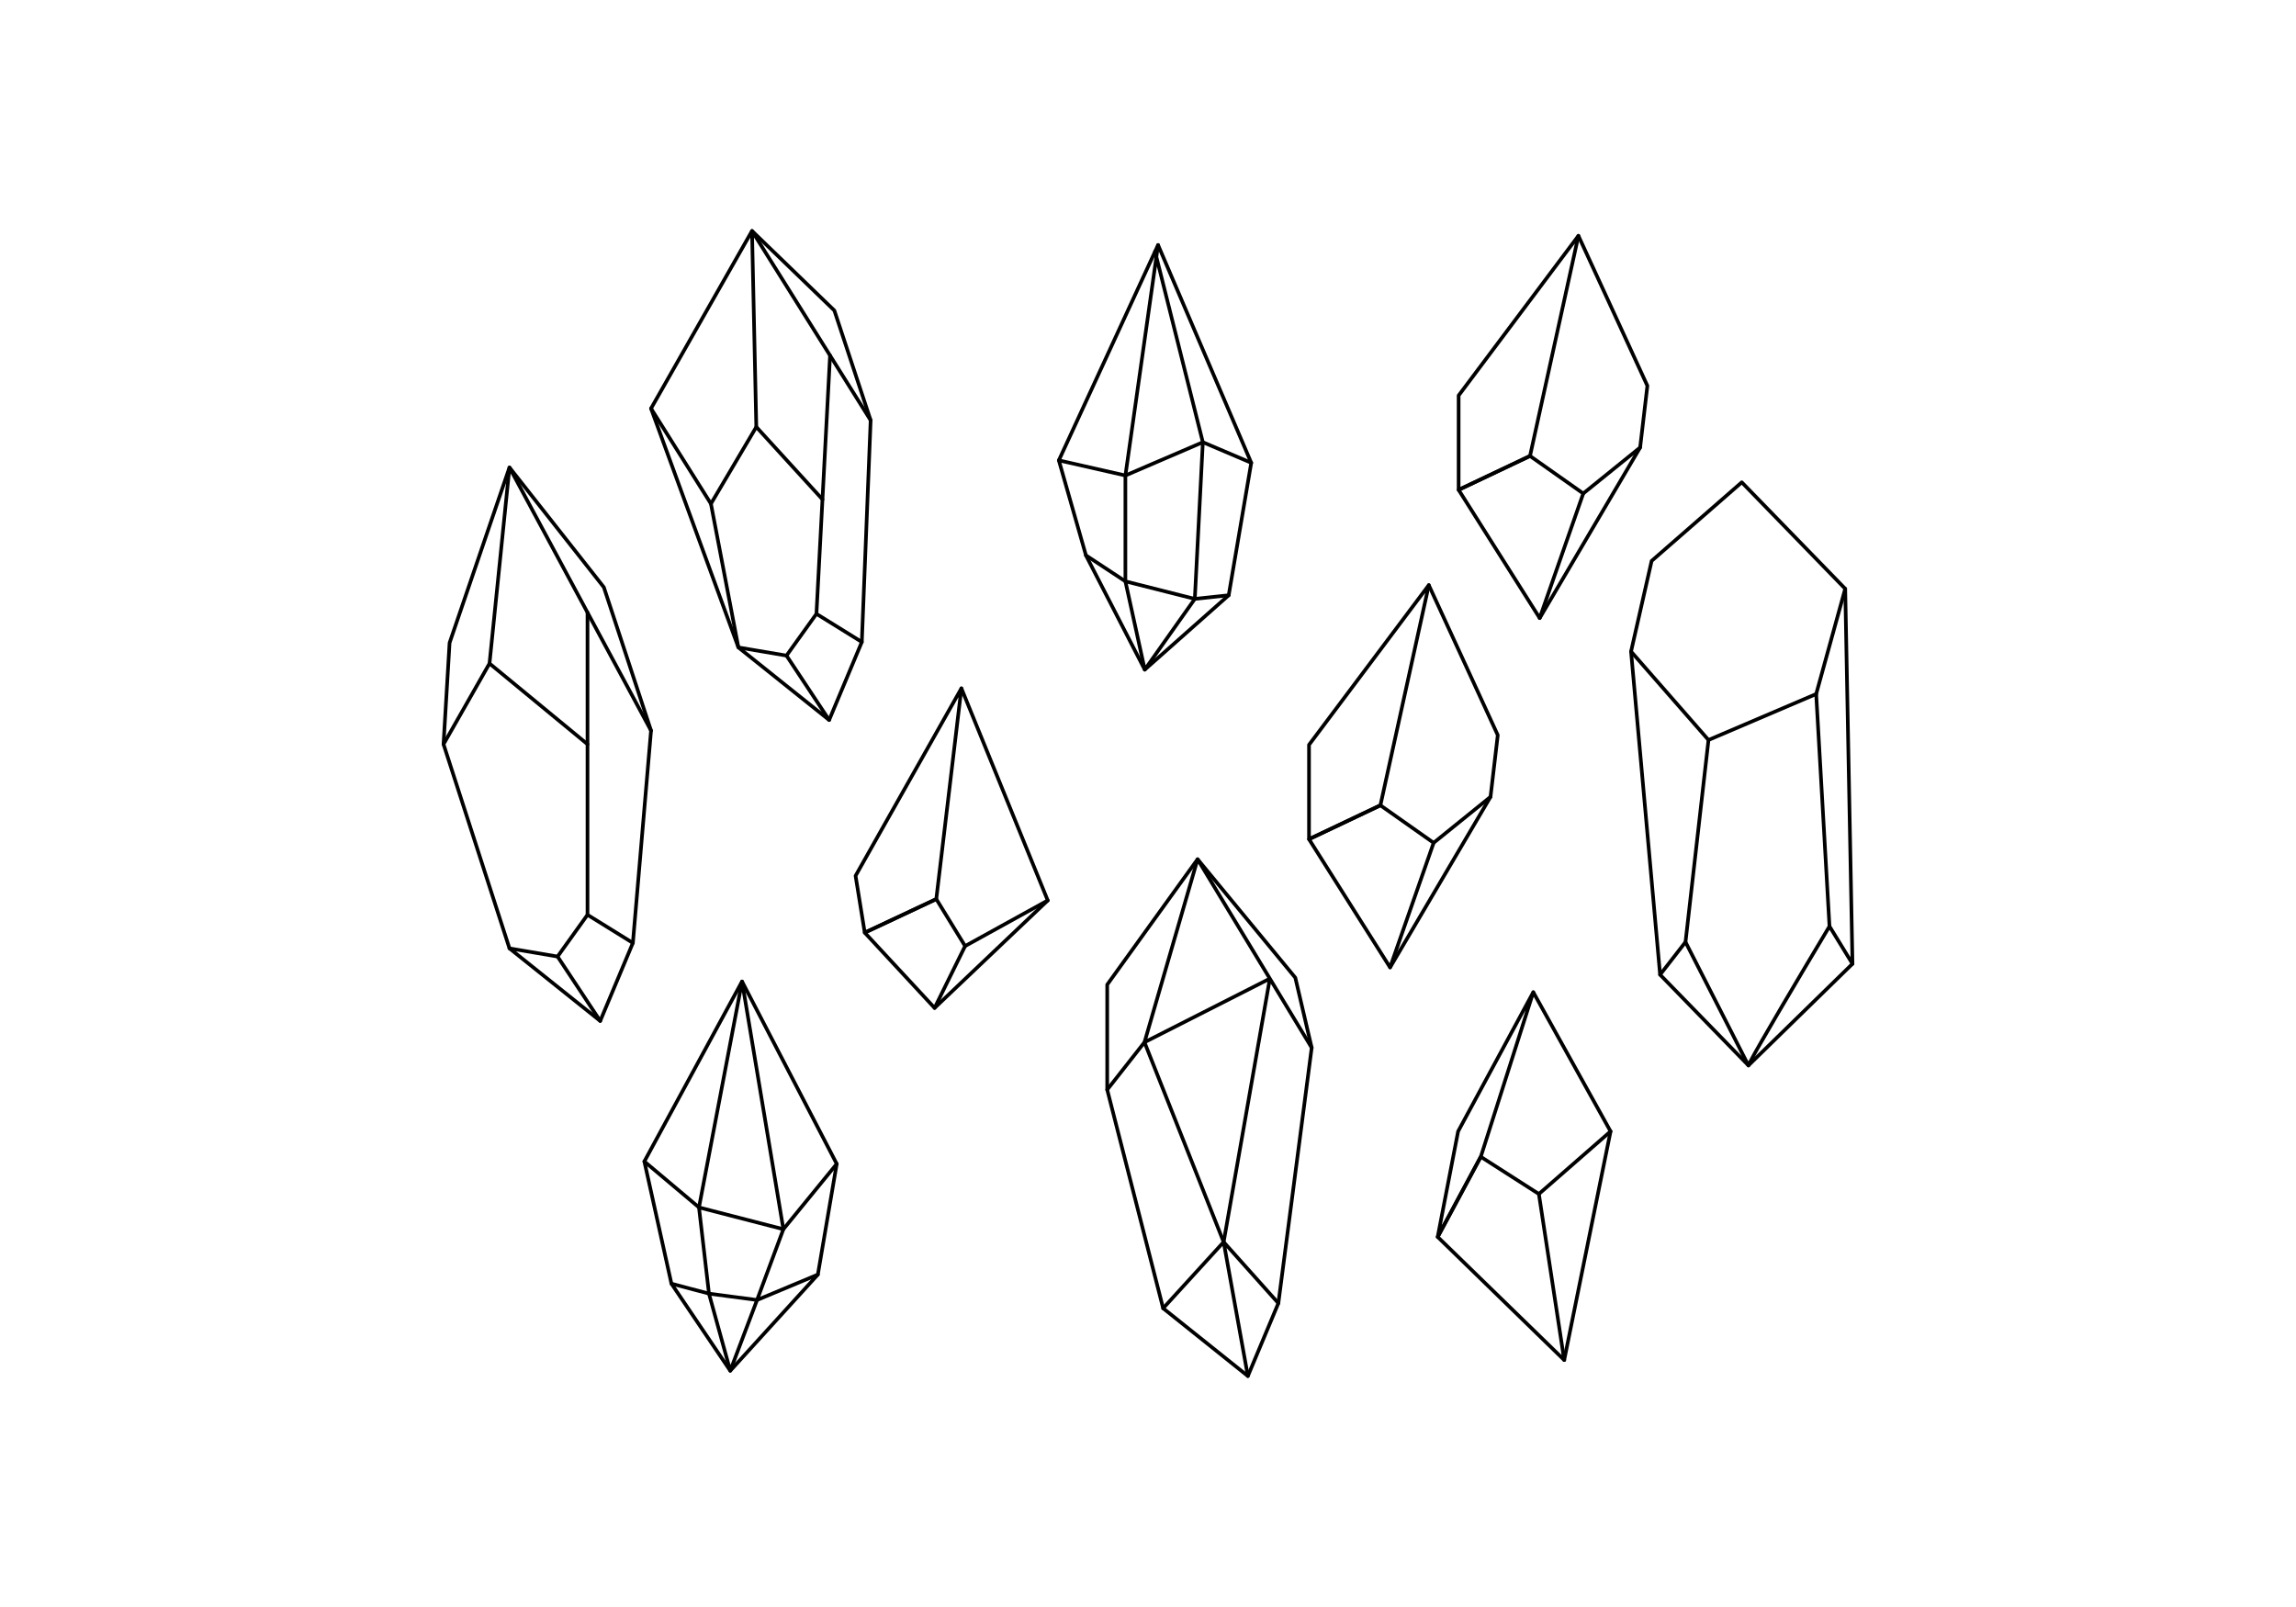 <?xml version="1.0" encoding="utf-8"?>
<!-- Generator: Adobe Illustrator 15.1.0, SVG Export Plug-In . SVG Version: 6.00 Build 0)  -->
<!DOCTYPE svg PUBLIC "-//W3C//DTD SVG 1.1//EN" "http://www.w3.org/Graphics/SVG/1.1/DTD/svg11.dtd">
<svg version="1.1" id="Layer_1" xmlns="http://www.w3.org/2000/svg" xmlns:xlink="http://www.w3.org/1999/xlink" x="0px" y="0px"
	 width="1400px" height="980px" viewBox="0 0 1400 980" enable-background="new 0 0 1400 980" xml:space="preserve">
<g>
	<g>
		<g>
			<path d="M760.893,840.27c-0.249,0-0.493-0.084-0.692-0.242l-51.664-41.332c-0.188-0.151-0.322-0.357-0.381-0.591l-34.1-133.298
				c-0.023-0.091-0.035-0.182-0.035-0.275v-64.066c0-0.231,0.073-0.459,0.208-0.646l55.108-76.466
				c0.201-0.279,0.52-0.45,0.863-0.461c0.354-0.011,0.672,0.139,0.891,0.402l59.588,72.229c0.108,0.132,0.185,0.287,0.223,0.451
				l9.988,42.71c0.03,0.13,0.037,0.264,0.02,0.396l-20.32,155.793c-0.013,0.098-0.039,0.195-0.075,0.285l-18.6,44.433
				c-0.135,0.32-0.411,0.558-0.748,0.645C761.076,840.259,760.985,840.27,760.893,840.27z M710.207,797.197l50.231,40.185
				l17.975-42.94l20.277-155.448l-9.885-42.262l-58.51-70.922l-54.062,75.012v63.572L710.207,797.197z"/>
		</g>
		<g>
			<path d="M746.127,758.532c-0.441,0-0.858-0.265-1.029-0.698L697.54,637.796l-21.542,27.419c-0.377,0.479-1.071,0.564-1.554,0.188
				c-0.48-0.378-0.564-1.074-0.186-1.554l22.733-28.934c0.245-0.312,0.642-0.463,1.029-0.413c0.392,0.059,0.724,0.319,0.87,0.688
				l48.267,121.827c0.225,0.568-0.055,1.213-0.623,1.438C746.399,758.508,746.263,758.532,746.127,758.532z"/>
		</g>
		<g>
			<path d="M709.228,798.938c-0.268,0-0.534-0.096-0.748-0.29c-0.449-0.413-0.481-1.111-0.069-1.563l36.682-40.168l27.734-158.141
				l-74.464,37.81c-0.394,0.198-0.868,0.146-1.208-0.137c-0.339-0.281-0.479-0.737-0.356-1.16l32.376-111.6
				c0.123-0.422,0.482-0.73,0.919-0.789c0.44-0.056,0.864,0.149,1.092,0.525l69.577,114.938c0.315,0.523,0.148,1.204-0.374,1.52
				c-0.521,0.313-1.204,0.147-1.52-0.374l-23.989-39.627l-27.662,157.732c-0.037,0.208-0.133,0.4-0.272,0.556l-36.899,40.405
				C709.826,798.816,709.526,798.938,709.228,798.938z M730.597,526.73l-30.963,106.726l73.102-37.116L730.597,526.73z"/>
		</g>
		<g>
			<path d="M760.893,840.27c-0.525,0-0.992-0.374-1.09-0.91l-14.766-81.737c-0.088-0.486,0.158-0.976,0.604-1.191
				c0.445-0.214,0.981-0.114,1.31,0.257l33.367,37.307c0.407,0.453,0.368,1.153-0.086,1.563c-0.458,0.404-1.154,0.365-1.563-0.089
				l-30.757-34.388l14.069,77.886c0.108,0.602-0.289,1.179-0.893,1.286C761.021,840.263,760.957,840.27,760.893,840.27z"/>
		</g>
	</g>
	<g>
		<g>
			<path d="M365.984,623.725c-0.249,0-0.493-0.084-0.692-0.242l-55.335-44.268c-0.168-0.137-0.295-0.318-0.361-0.525
				l-40.209-124.501c-0.043-0.131-0.061-0.269-0.052-0.406l3.689-61.792c0.005-0.099,0.025-0.198,0.057-0.292l36.521-106.98
				c0.131-0.384,0.461-0.665,0.861-0.733c0.396-0.069,0.804,0.087,1.055,0.405l57.548,73.042c0.08,0.102,0.142,0.216,0.183,0.339
				l28.774,87.429c0.046,0.142,0.063,0.292,0.051,0.44l-11.067,129.483c-0.01,0.114-0.037,0.227-0.081,0.333l-19.92,47.588
				c-0.135,0.319-0.412,0.558-0.748,0.644C366.168,623.714,366.076,623.725,365.984,623.725z M311.601,577.692l53.93,43.145
				l19.286-46.075l11.033-129.083l-28.642-87.028l-56.168-71.29l-35.815,104.912l-3.667,61.435L311.601,577.692z"/>
		</g>
		<g>
			<path d="M270.438,454.954c-0.186,0-0.374-0.046-0.547-0.145c-0.53-0.303-0.716-0.978-0.414-1.51l28.036-49.248
				c0.162-0.283,0.44-0.481,0.762-0.541c0.315-0.056,0.651,0.026,0.903,0.234l59.762,49.248c0.472,0.388,0.539,1.086,0.15,1.558
				c-0.387,0.47-1.085,0.539-1.557,0.15l-58.747-48.411l-27.386,48.105C271.197,454.753,270.823,454.954,270.438,454.954z"/>
		</g>
		<g>
			<path d="M396.973,446.654c-0.395,0-0.776-0.211-0.976-0.583l-84.612-157.292l-11.807,115.933
				c-0.063,0.607-0.573,1.053-1.214,0.989c-0.607-0.063-1.051-0.605-0.989-1.213l12.173-119.523c0.05-0.483,0.409-0.878,0.886-0.973
				c0.477-0.098,0.96,0.134,1.19,0.561l86.322,160.471c0.29,0.538,0.088,1.209-0.451,1.499
				C397.33,446.612,397.15,446.654,396.973,446.654z"/>
		</g>
		<g>
			<path d="M339.977,584.437c-0.062,0-0.123-0.004-0.185-0.015l-29.328-4.98c-0.603-0.104-1.008-0.674-0.907-1.277
				c0.104-0.601,0.682-1.003,1.276-0.906l28.646,4.866l17.65-24.604V373.541c0-0.611,0.495-1.106,1.107-1.106
				s1.106,0.495,1.106,1.106v184.335c0,0.231-0.072,0.456-0.208,0.645l-18.26,25.454
				C340.666,584.269,340.33,584.437,339.977,584.437z"/>
		</g>
		<g>
			<path d="M365.985,623.725c-0.359,0-0.711-0.175-0.924-0.495l-26.007-39.288c-0.337-0.51-0.198-1.197,0.313-1.534
				c0.509-0.34,1.195-0.197,1.534,0.312l26.007,39.287c0.337,0.511,0.198,1.197-0.313,1.535
				C366.407,623.666,366.195,623.725,365.985,623.725z"/>
		</g>
		<g>
			<path d="M385.904,576.137c-0.199,0-0.401-0.055-0.583-0.167l-27.667-17.153c-0.519-0.322-0.679-1.003-0.357-1.524
				c0.322-0.519,1.004-0.676,1.524-0.356l27.667,17.154c0.519,0.322,0.679,1.003,0.356,1.523
				C386.635,575.95,386.274,576.137,385.904,576.137z"/>
		</g>
	</g>
	<g>
		<g>
			<path d="M505.579,440.2c-0.249,0-0.493-0.084-0.691-0.242l-55.335-44.268c-0.206-0.166-0.346-0.398-0.396-0.657l-16.713-87.41
				l-36.41-57.925c-0.217-0.345-0.227-0.781-0.025-1.136l61.573-108.271c0.169-0.297,0.466-0.5,0.804-0.549
				c0.34-0.051,0.681,0.063,0.927,0.301l50.204,48.509c0.128,0.124,0.225,0.278,0.281,0.448l22.134,66.955
				c0.042,0.125,0.061,0.258,0.055,0.392l-5.382,135.203c-0.005,0.132-0.034,0.262-0.084,0.383l-19.92,47.588
				c-0.134,0.321-0.411,0.56-0.748,0.645C505.763,440.189,505.67,440.2,505.579,440.2z M451.255,394.216l53.871,43.096l19.276-46.05
				l5.366-134.803l-21.985-66.505l-48.981-47.328l-60.541,106.455l36.169,57.541c0.073,0.117,0.124,0.247,0.15,0.382
				L451.255,394.216z"/>
		</g>
		<g>
			<path d="M433.492,308.317c-0.191,0-0.385-0.05-0.562-0.153c-0.526-0.312-0.701-0.99-0.39-1.516l27.667-46.849
				c0.178-0.301,0.489-0.501,0.838-0.538c0.354-0.032,0.695,0.095,0.932,0.354l40.349,44.186c0.413,0.452,0.38,1.152-0.07,1.564
				c-0.453,0.413-1.152,0.382-1.564-0.071l-39.339-43.08l-26.907,45.561C434.239,308.123,433.87,308.317,433.492,308.317z"/>
		</g>
		<g>
			<path d="M461.16,261.468c-0.601,0-1.094-0.48-1.107-1.083l-2.615-119.523c-0.011-0.498,0.312-0.941,0.789-1.084
				c0.479-0.142,0.99,0.049,1.256,0.472l72.337,115.464c0.325,0.519,0.167,1.202-0.35,1.526c-0.52,0.324-1.202,0.167-1.526-0.35
				L459.739,144.83l2.528,115.508c0.013,0.61-0.471,1.116-1.083,1.13C461.176,261.468,461.167,261.468,461.16,261.468z"/>
		</g>
		<g>
			<path d="M479.572,400.912c-0.062,0-0.123-0.005-0.185-0.015l-29.328-4.98c-0.392-0.067-0.719-0.338-0.855-0.711l-53.272-145.716
				c-0.21-0.575,0.085-1.21,0.659-1.42c0.573-0.208,1.21,0.086,1.42,0.66l53.052,145.113l28.012,4.756l17.668-24.628l8.283-157.23
				c0.033-0.609,0.524-1.088,1.164-1.047c0.611,0.032,1.079,0.553,1.047,1.164l-8.3,157.553c-0.012,0.211-0.083,0.415-0.207,0.587
				l-18.26,25.454C480.261,400.744,479.925,400.912,479.572,400.912z"/>
		</g>
		<g>
			<path d="M505.58,440.2c-0.358,0-0.711-0.174-0.924-0.496l-26.007-39.288c-0.337-0.509-0.198-1.196,0.313-1.534
				c0.508-0.337,1.195-0.199,1.533,0.313l26.007,39.288c0.337,0.509,0.198,1.196-0.312,1.534
				C506.002,440.14,505.79,440.2,505.58,440.2z"/>
		</g>
		<g>
			<path d="M525.499,392.612c-0.199,0-0.401-0.054-0.583-0.167l-27.667-17.154c-0.519-0.322-0.679-1.004-0.356-1.524
				c0.324-0.518,1.004-0.676,1.524-0.356l27.667,17.154c0.519,0.322,0.679,1.004,0.356,1.524
				C526.23,392.426,525.869,392.612,525.499,392.612z"/>
		</g>
	</g>
	<g>
		<g>
			<path d="M698.023,409.487c-0.068,0-0.136-0.006-0.204-0.02c-0.335-0.063-0.624-0.277-0.78-0.581l-35.874-69.72l-16.589-58.123
				c-0.073-0.255-0.051-0.526,0.059-0.766l60.499-131.327c0.184-0.398,0.588-0.609,1.021-0.645c0.437,0.007,0.83,0.27,1,0.671
				l56.812,132.804c0.084,0.195,0.11,0.412,0.076,0.621l-13.743,80.791c-0.041,0.249-0.167,0.475-0.356,0.642l-51.185,45.373
				C698.553,409.39,698.292,409.487,698.023,409.487z M646.817,280.831l16.397,57.525l35.141,68.25l49.827-44.168l13.622-80.085
				L706.1,152.14L646.817,280.831z"/>
		</g>
		<g>
			<path d="M686.218,291.072c-0.082,0-0.164-0.008-0.245-0.027l-40.579-9.226c-0.595-0.136-0.969-0.729-0.834-1.325
				c0.134-0.596,0.731-0.971,1.325-0.834l40.227,9.146L733,268.656c0.276-0.119,0.59-0.122,0.871-0.001l29.511,12.543
				c0.563,0.239,0.826,0.888,0.586,1.451c-0.239,0.561-0.888,0.826-1.452,0.585l-29.077-12.357l-46.784,20.105
				C686.517,291.042,686.367,291.072,686.218,291.072z"/>
		</g>
		<g>
			<path d="M728.552,366.328c-0.091,0-0.184-0.011-0.272-0.033l-42.332-10.702c-0.12-0.03-0.235-0.081-0.337-0.149l-24.068-15.859
				c-0.511-0.336-0.652-1.022-0.316-1.533c0.337-0.509,1.026-0.649,1.533-0.315l23.913,15.756l41.958,10.606l20.461-2.192
				c0.614-0.058,1.154,0.375,1.22,0.982c0.064,0.607-0.376,1.153-0.983,1.218l-20.658,2.213
				C728.629,366.326,728.591,366.328,728.552,366.328z"/>
		</g>
		<g>
			<path d="M698.023,409.487c-0.072,0-0.147-0.008-0.219-0.021c-0.43-0.088-0.768-0.42-0.862-0.849l-11.805-53.861
				c-0.018-0.078-0.026-0.156-0.026-0.236v-64.554l18.872-133.236l-0.763-3.045c-0.149-0.593,0.212-1.194,0.804-1.342
				c0.197-0.049,0.396-0.042,0.58,0.011l0.438-3.097c0.086-0.605,0.645-1.027,1.252-0.94c0.604,0.085,1.024,0.646,0.939,1.251
				l-0.998,7.041l28.274,112.794c0.026,0.106,0.037,0.216,0.032,0.325l-4.887,95.548c-0.011,0.209-0.08,0.412-0.201,0.583
				l-30.528,43.159C698.717,409.316,698.378,409.487,698.023,409.487z M687.325,354.399l11.243,51.295l28.894-40.851l4.861-95.061
				l-26.911-107.357l-18.098,127.696L687.325,354.399z"/>
		</g>
	</g>
	<g>
		<g>
			<path d="M445.28,837.042c-0.027,0-0.053,0-0.08-0.002c-0.338-0.025-0.647-0.203-0.838-0.484l-35.874-53.123
				c-0.078-0.117-0.133-0.244-0.163-0.381l-16.51-74.516c-0.057-0.262-0.02-0.534,0.108-0.768l59.577-109.749
				c0.195-0.358,0.534-0.577,0.983-0.579c0.409,0.004,0.782,0.233,0.972,0.597l57.733,111.225c0.111,0.215,0.149,0.459,0.108,0.696
				l-11.511,67.507c-0.034,0.209-0.129,0.401-0.272,0.56l-53.416,58.657C445.888,836.913,445.591,837.042,445.28,837.042z
				 M410.442,782.367l34.968,51.783l52.249-57.378l11.395-66.82l-56.602-109.045L394.067,708.46L410.442,782.367z"/>
		</g>
		<g>
			<path d="M477.668,750.718c-0.092,0-0.185-0.011-0.276-0.034l-51.461-13.28c-0.16-0.041-0.309-0.119-0.436-0.226l-33.31-28.034
				c-0.468-0.394-0.529-1.092-0.134-1.561c0.39-0.467,1.089-0.53,1.559-0.135l33.118,27.873l50.532,13.041l32.091-39.29
				c0.385-0.474,1.082-0.543,1.557-0.158c0.474,0.387,0.544,1.085,0.157,1.559l-32.538,39.839
				C478.313,750.573,477.996,750.718,477.668,750.718z"/>
		</g>
		<g>
			<path d="M461.622,793.884c-0.049,0-0.097-0.003-0.145-0.009l-29.327-3.878l-23.027-6.115c-0.591-0.157-0.942-0.763-0.786-1.355
				c0.158-0.59,0.764-0.939,1.354-0.784l22.887,6.087l28.892,3.811l36.799-15.381c0.564-0.236,1.212,0.027,1.448,0.594
				c0.235,0.563-0.03,1.211-0.595,1.446l-37.074,15.498C461.912,793.855,461.768,793.884,461.622,793.884z"/>
		</g>
		<g>
			<path d="M445.28,837.042c-0.017,0-0.033,0-0.051-0.002c-0.479-0.021-0.888-0.348-1.016-0.811l-12.986-47.036l-6.12-52.735
				c-0.013-0.112-0.008-0.225,0.012-0.335l26.267-137.783c0.101-0.527,0.498-0.953,1.1-0.899c0.536,0.007,0.99,0.396,1.079,0.925
				L478.76,749.43c0.031,0.19,0.013,0.387-0.054,0.566l-16.047,43.165l-16.343,43.166
				C446.151,836.76,445.739,837.042,445.28,837.042z M427.326,736.372l6.067,52.399l12.052,43.604l15.141-39.99l15.942-42.883
				l-24.127-144.664L427.326,736.372z"/>
		</g>
	</g>
	<g>
		<g>
			<path d="M889.407,299.834c-0.207,0-0.413-0.057-0.592-0.171c-0.32-0.203-0.515-0.556-0.515-0.936v-57.548
				c0-0.24,0.078-0.472,0.221-0.664l73.042-97.389c0.313-0.417,0.873-0.558,1.347-0.343c0.473,0.217,0.732,0.735,0.62,1.244
				l-29.512,134.277c-0.073,0.334-0.298,0.615-0.607,0.762l-43.53,20.66C889.731,299.798,889.569,299.834,889.407,299.834z
				 M890.514,241.548v55.43l41.461-19.677l28.298-128.765L890.514,241.548z"/>
		</g>
		<g>
			<path d="M938.841,378.04c-0.378,0-0.732-0.192-0.936-0.516l-49.434-78.206c-0.169-0.268-0.217-0.594-0.128-0.899
				c0.089-0.304,0.303-0.556,0.588-0.692l43.531-20.66c0.36-0.172,0.784-0.137,1.113,0.095l32.464,22.873
				c0.403,0.284,0.57,0.803,0.406,1.27l-26.562,75.992c-0.14,0.401-0.497,0.687-0.918,0.734
				C938.924,378.038,938.883,378.04,938.841,378.04z M891.009,299.192l47.543,75.213l25.529-73.041l-31.253-22.021L891.009,299.192z
				"/>
		</g>
		<g>
			<path d="M965.402,302.047c-0.322,0-0.643-0.14-0.86-0.411c-0.385-0.476-0.312-1.172,0.164-1.556l34.325-27.754l4.336-36.871
				l-41.923-91.203c-0.257-0.556-0.013-1.212,0.542-1.468c0.559-0.256,1.213-0.012,1.468,0.542l42.055,91.486
				c0.084,0.185,0.117,0.39,0.093,0.592l-4.427,37.627c-0.032,0.287-0.177,0.549-0.401,0.731l-34.676,28.037
				C965.893,301.966,965.646,302.047,965.402,302.047z"/>
		</g>
		<g>
			<path d="M938.839,378.04c-0.19,0-0.383-0.05-0.56-0.153c-0.527-0.31-0.702-0.988-0.392-1.514l61.236-104.03
				c0.307-0.526,0.985-0.704,1.513-0.392c0.527,0.309,0.703,0.988,0.394,1.514l-61.235,104.029
				C939.589,377.845,939.22,378.04,938.839,378.04z"/>
		</g>
	</g>
	<g>
		<g>
			<path d="M876.64,755.433c-0.126,0-0.249-0.022-0.372-0.065c-0.515-0.184-0.819-0.715-0.716-1.251l12.453-64.375
				c0.02-0.11,0.058-0.218,0.112-0.315l45.835-84.863c0.272-0.504,0.877-0.72,1.407-0.493c0.525,0.223,0.793,0.812,0.62,1.355
				l-32.017,100.357l-26.349,49.066C877.415,755.216,877.037,755.433,876.64,755.433z M890.145,690.327l-11.039,57.068
				l22.828-42.474l28.344-88.901L890.145,690.327z"/>
		</g>
		<g>
			<path d="M953.786,830.502c-0.283,0-0.56-0.108-0.771-0.313l-77.147-75.069c-0.354-0.344-0.437-0.882-0.203-1.316l26.27-48.881
				c0.146-0.272,0.399-0.472,0.698-0.549c0.294-0.078,0.613-0.024,0.873,0.141l35.43,22.687c0.268,0.171,0.449,0.45,0.497,0.766
				l15.402,100.962c0.065,0.143,0.102,0.301,0.102,0.467c0,0.621-0.501,1.154-1.128,1.107
				C953.801,830.502,953.793,830.502,953.786,830.502z M878.01,754.113l74.186,72.188l-14.876-97.508l-34-21.773L878.01,754.113z"/>
		</g>
		<g>
			<path d="M938.338,729.239c-0.308,0-0.614-0.128-0.832-0.379c-0.402-0.46-0.357-1.16,0.104-1.563l43.042-37.591l-46.693-84.081
				c-0.298-0.536-0.105-1.208,0.431-1.507c0.534-0.291,1.208-0.104,1.504,0.431l47.128,84.863c0.253,0.458,0.153,1.028-0.24,1.372
				l-43.714,38.182C938.856,729.148,938.597,729.239,938.338,729.239z"/>
		</g>
		<g>
			<path d="M953.786,830.502c-0.071,0-0.147-0.007-0.221-0.021c-0.599-0.121-0.985-0.707-0.864-1.306l28.266-139.444
				c0.123-0.599,0.714-0.985,1.306-0.864c0.599,0.121,0.985,0.707,0.864,1.306l-28.266,139.443
				C954.763,830.141,954.303,830.502,953.786,830.502z"/>
		</g>
	</g>
	<g>
		<g>
			<path d="M527.281,569.863c-0.178,0-0.355-0.043-0.517-0.127c-0.307-0.162-0.521-0.461-0.576-0.802l-5.595-34.667
				c-0.04-0.248,0.005-0.503,0.128-0.722l64.534-114.315c0.261-0.46,0.805-0.673,1.309-0.508c0.5,0.164,0.817,0.659,0.754,1.182
				L572,548.419c-0.045,0.379-0.283,0.707-0.629,0.871l-43.621,20.468C527.602,569.829,527.441,569.863,527.281,569.863z
				 M522.84,534.296l5.3,32.836l41.734-19.586l14.592-122.415L522.84,534.296z"/>
		</g>
		<g>
			<path d="M569.873,615.792c-0.306,0-0.601-0.128-0.812-0.354l-42.591-45.928c-0.24-0.26-0.343-0.616-0.274-0.965
				c0.067-0.346,0.296-0.64,0.616-0.791l43.621-20.467c0.51-0.242,1.119-0.059,1.414,0.421l17.582,28.649
				c0.199,0.324,0.217,0.728,0.048,1.067l-18.61,37.749c-0.161,0.328-0.472,0.553-0.833,0.607
				C569.979,615.787,569.925,615.792,569.873,615.792z M529.123,569.116l40.468,43.637l17.63-35.759l-16.745-27.284L529.123,569.116
				z"/>
		</g>
		<g>
			<path d="M588.484,578.043c-0.39,0-0.769-0.205-0.97-0.573c-0.296-0.533-0.102-1.208,0.434-1.502l49.524-27.339l-52.277-128.437
				c-0.231-0.566,0.041-1.212,0.607-1.442c0.562-0.23,1.213,0.041,1.442,0.607l52.648,129.348c0.212,0.519,0.001,1.115-0.489,1.385
				l-50.385,27.814C588.849,578,588.665,578.043,588.484,578.043z"/>
		</g>
		<g>
			<path d="M569.873,615.792c-0.293,0-0.585-0.115-0.802-0.344c-0.421-0.443-0.403-1.144,0.04-1.565l68.996-65.563
				c0.445-0.42,1.145-0.404,1.564,0.038c0.421,0.443,0.403,1.144-0.04,1.565l-68.996,65.563
				C570.42,615.69,570.146,615.792,569.873,615.792z"/>
		</g>
	</g>
	<g>
		<g>
			<path d="M798.181,512.873c-0.208,0-0.413-0.059-0.593-0.171c-0.319-0.203-0.514-0.556-0.514-0.936v-57.548
				c0-0.24,0.077-0.472,0.22-0.664l73.042-97.389c0.313-0.417,0.876-0.556,1.347-0.343c0.474,0.217,0.733,0.735,0.621,1.244
				l-29.512,134.278c-0.073,0.335-0.298,0.616-0.607,0.763l-43.53,20.66C798.505,512.839,798.343,512.873,798.181,512.873z
				 M799.287,454.587v55.429l41.46-19.676l28.299-128.765L799.287,454.587z"/>
		</g>
		<g>
			<path d="M847.612,591.079c-0.376,0-0.73-0.192-0.936-0.515l-49.433-78.206c-0.168-0.268-0.216-0.597-0.127-0.898
				c0.089-0.305,0.303-0.558,0.588-0.694l43.53-20.66c0.361-0.173,0.785-0.132,1.113,0.095l32.462,22.873
				c0.404,0.285,0.57,0.804,0.408,1.271l-26.561,75.992c-0.141,0.399-0.497,0.685-0.921,0.734
				C847.696,591.077,847.653,591.079,847.612,591.079z M799.782,512.231l47.543,75.212l25.527-73.04l-31.251-22.02L799.782,512.231z
				"/>
		</g>
		<g>
			<path d="M874.175,515.087c-0.324,0-0.644-0.141-0.862-0.411c-0.385-0.476-0.311-1.172,0.164-1.557l34.327-27.753l4.336-36.871
				l-41.922-91.203c-0.258-0.556-0.014-1.212,0.542-1.468c0.558-0.256,1.213-0.012,1.468,0.542l42.055,91.486
				c0.084,0.185,0.116,0.39,0.093,0.592l-4.427,37.628c-0.032,0.287-0.177,0.549-0.402,0.73l-34.677,28.037
				C874.664,515.007,874.42,515.087,874.175,515.087z"/>
		</g>
		<g>
			<path d="M847.612,591.079c-0.19,0-0.385-0.05-0.56-0.153c-0.527-0.31-0.703-0.988-0.394-1.516l61.237-104.029
				c0.308-0.527,0.986-0.7,1.514-0.391s0.702,0.988,0.394,1.515l-61.238,104.029C848.36,590.885,847.99,591.079,847.612,591.079z"/>
		</g>
	</g>
	<g>
		<g>
			<path d="M1041.762,452.373c-0.313,0-0.618-0.132-0.834-0.378l-47.219-53.962c-0.231-0.266-0.324-0.628-0.246-0.974l12.543-55.231
				c0.052-0.228,0.176-0.435,0.353-0.589l54.965-47.958c0.441-0.387,1.109-0.361,1.522,0.063l63.081,64.925
				c0.274,0.282,0.379,0.688,0.274,1.065l-17.707,64.188c-0.091,0.325-0.324,0.591-0.633,0.724l-65.665,28.037
				C1042.056,452.343,1041.909,452.373,1041.762,452.373z M995.747,396.999l46.317,52.934l64.438-27.512l17.396-63.063
				l-61.908-63.718l-53.903,47.03L995.747,396.999z"/>
		</g>
		<g>
			<path d="M1066.15,650.93c-0.424,0-0.826-0.301-1.024-0.692l-38.367-75.255c-0.1-0.194-0.139-0.413-0.114-0.629l14.018-123.213
				c0.068-0.605,0.588-1.059,1.225-0.974c0.607,0.068,1.042,0.617,0.974,1.225l-13.979,122.882l37.208,72.983
				c5.629-11,31.85-55.1,48.327-82.647l-8.095-141.317c-0.035-0.611,0.43-1.134,1.042-1.168c0.685-0.002,1.135,0.434,1.167,1.041
				l8.114,141.658c0.013,0.221-0.041,0.44-0.155,0.631c-19.363,32.373-48.473,81.582-49.294,84.468c0,0.513-0.339,0.862-0.839,0.981
				C1066.289,650.921,1066.22,650.93,1066.15,650.93z"/>
		</g>
		<g>
			<path d="M1066.111,650.841c-0.004,0-0.011,0-0.016,0c-0.293-0.005-0.572-0.123-0.777-0.335l-53.861-55.335
				c-0.177-0.182-0.287-0.419-0.309-0.672l-17.707-197.096c-0.055-0.609,0.394-1.146,1.003-1.202
				c0.627-0.055,1.146,0.393,1.201,1.003l17.671,196.704l52.814,54.259l62.656-61.199c0.44-0.43,1.141-0.415,1.564,0.018
				c0.428,0.438,0.42,1.139-0.018,1.564l-63.449,61.976C1066.678,650.729,1066.398,650.841,1066.111,650.841z"/>
		</g>
		<g>
			<path d="M1129.561,588.865c-0.378,0-0.739-0.194-0.944-0.527l-14.02-22.873c-0.318-0.522-0.156-1.204,0.365-1.523
				c0.522-0.315,1.201-0.153,1.523,0.365l11.891,19.401l-4.349-224.646c-0.011-0.612,0.473-1.117,1.085-1.128
				c0.601-0.029,1.115,0.475,1.128,1.085l4.427,228.719c0.009,0.499-0.315,0.944-0.795,1.083
				C1129.768,588.851,1129.664,588.865,1129.561,588.865z"/>
		</g>
		<g>
			<path d="M1012.248,595.506c-0.235,0-0.475-0.076-0.678-0.233c-0.482-0.374-0.569-1.07-0.193-1.552l15.494-19.921
				c0.376-0.481,1.07-0.572,1.552-0.194c0.482,0.374,0.571,1.07,0.194,1.552l-15.493,19.921
				C1012.905,595.359,1012.579,595.506,1012.248,595.506z"/>
		</g>
	</g>
</g>
</svg>
